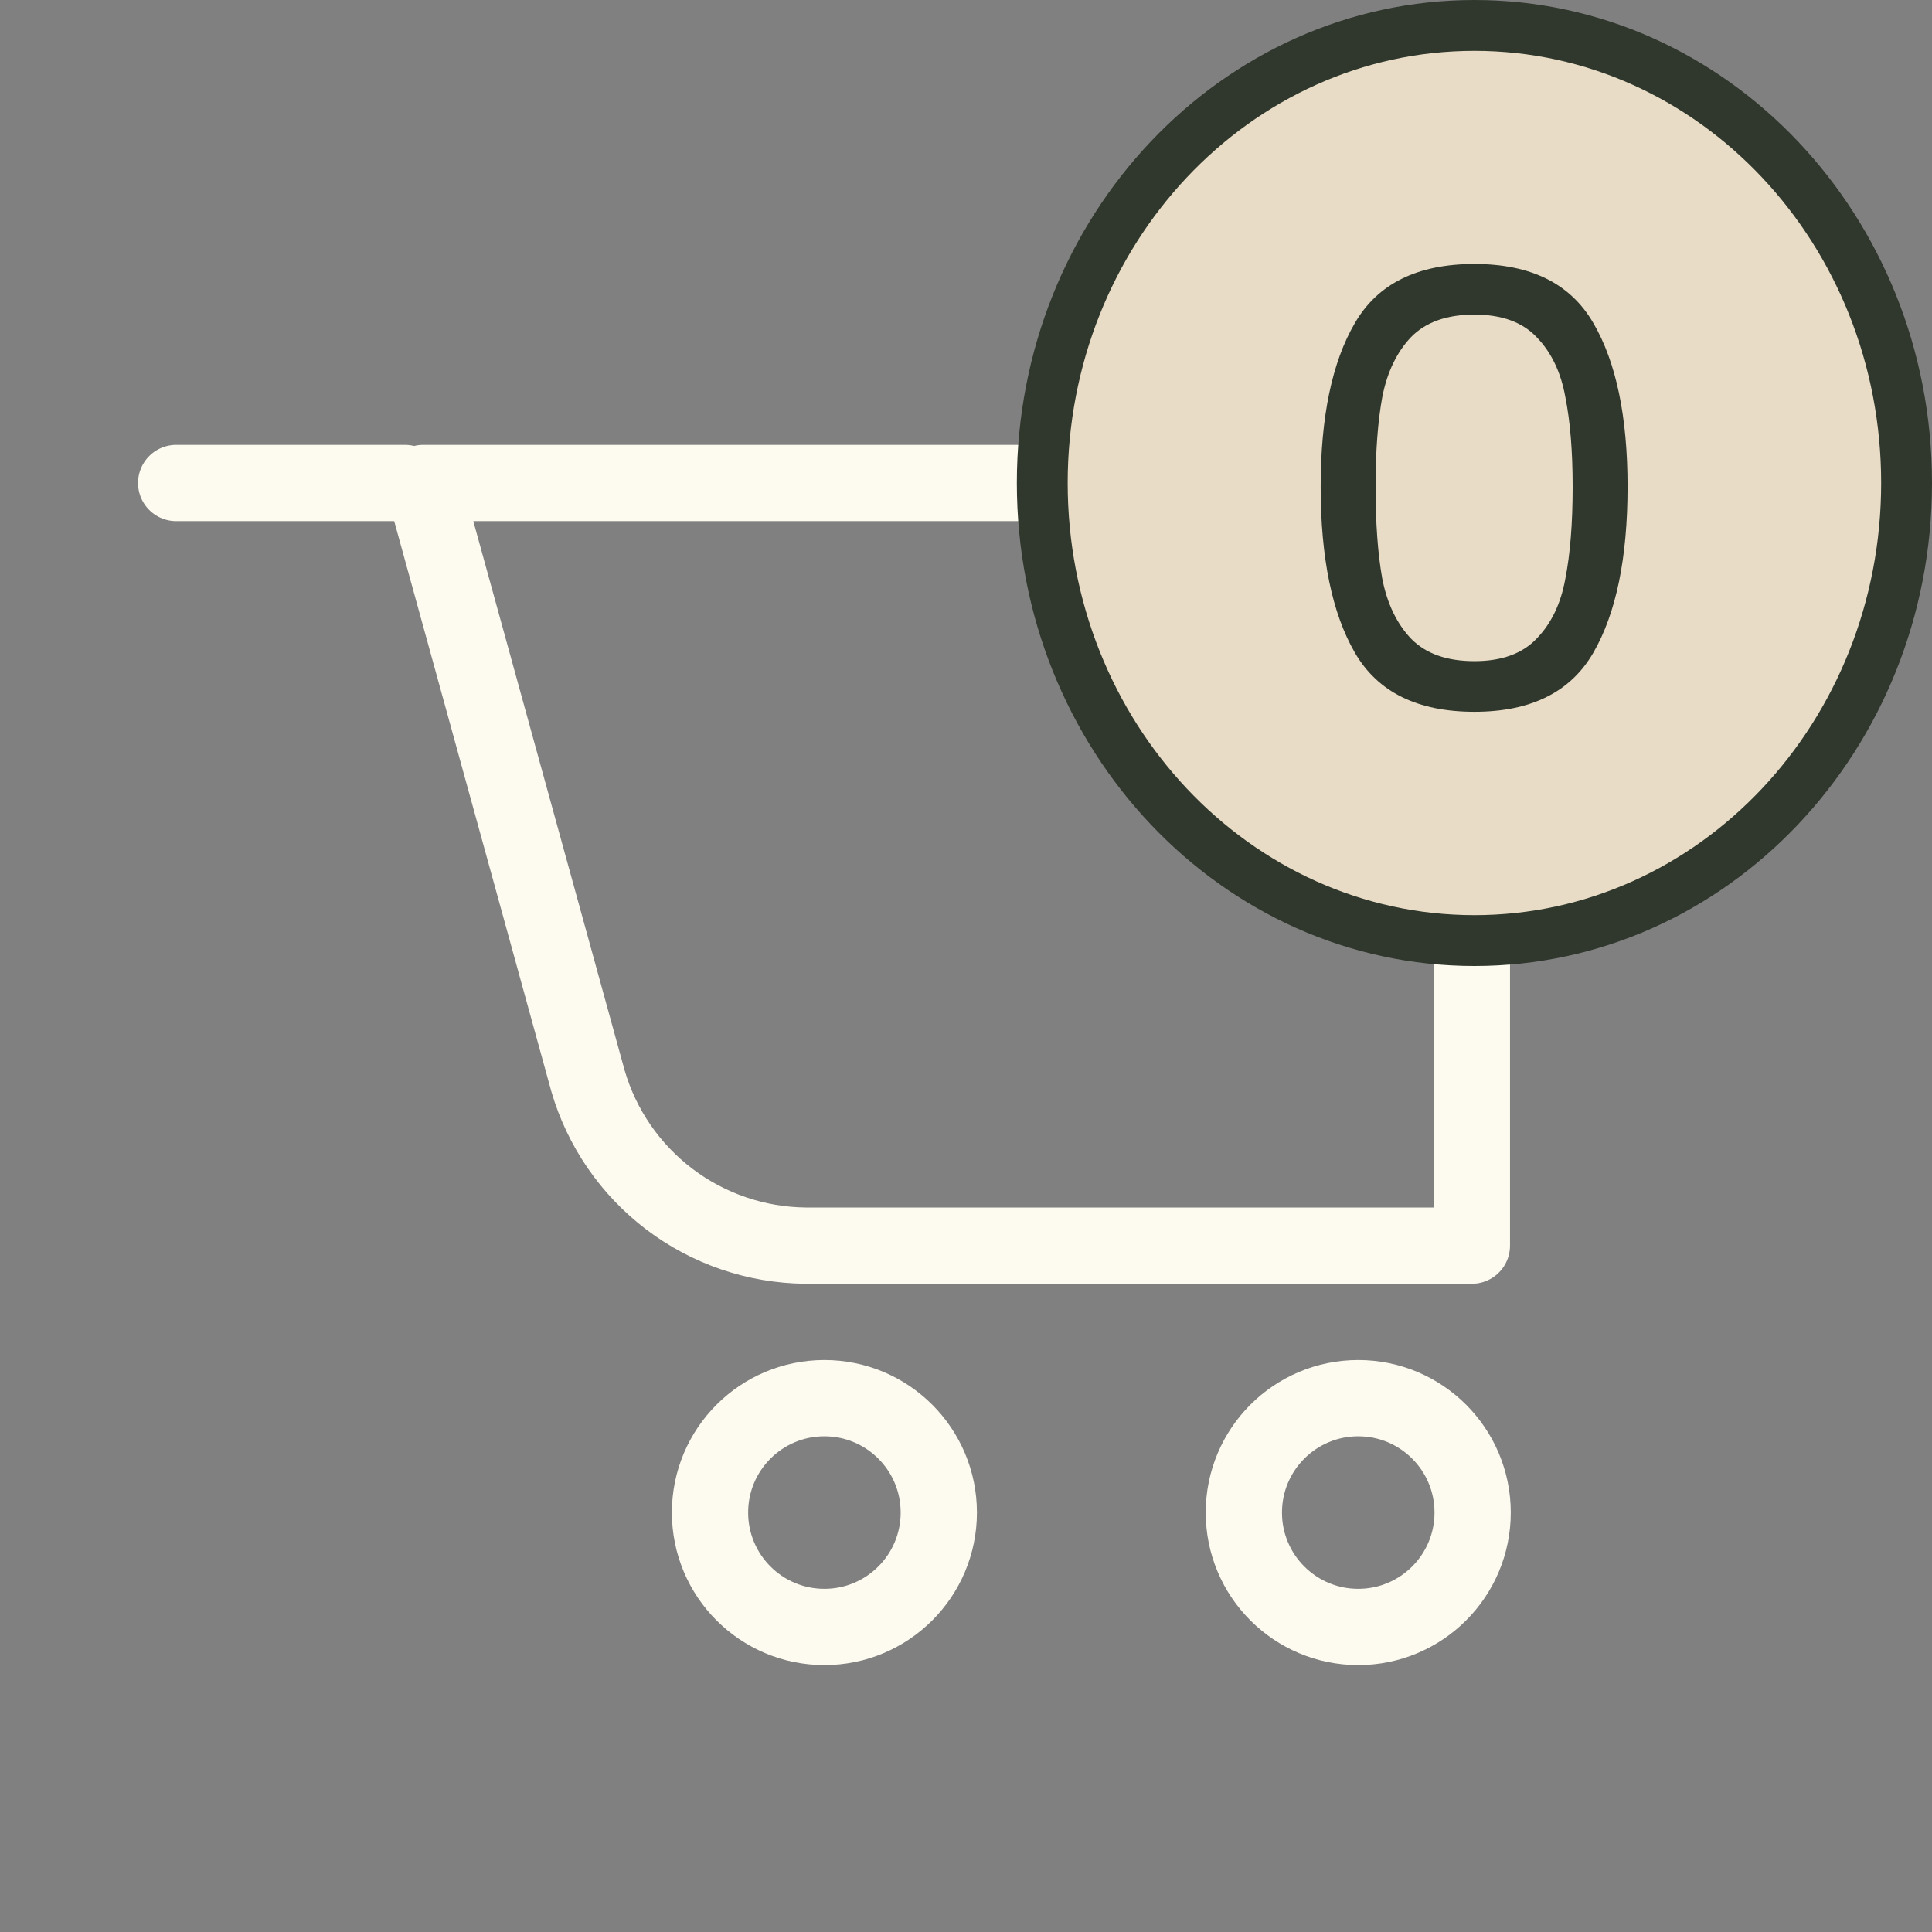 <svg width="38" height="38" viewBox="0 0 38 38" fill="none" xmlns="http://www.w3.org/2000/svg">
<rect x="0" y="0" width="38" height="38" fill="#808080" stroke="none"/>
<path d="M7.965 9.5H3.465M8.325 9.5L11.565 21.26C11.835 22.187 12.397 23.003 13.167 23.587C13.937 24.17 14.874 24.49 15.84 24.5H28.95V9.5H8.325ZM18.465 29.75C18.465 30.993 17.457 32 16.215 32C14.972 32 13.965 30.993 13.965 29.75C13.965 28.507 14.972 27.5 16.215 27.5C17.457 27.5 18.465 28.507 18.465 29.75ZM28.965 29.75C28.965 30.993 27.957 32 26.715 32C25.472 32 24.465 30.993 24.465 29.75C24.465 28.507 25.472 27.5 26.715 27.5C27.957 27.5 28.965 28.507 28.965 29.75Z" stroke="#FDFAF0" stroke-width="1.5" stroke-linecap="round" stroke-linejoin="round"/>
<path d="M29 19C33.971 19 38 14.747 38 9.5C38 4.253 33.971 0 29 0C24.029 0 20 4.253 20 9.5C20 14.747 24.029 19 29 19Z" fill="#30382D"/>
<path d="M29 18C33.418 18 37 14.194 37 9.5C37 4.806 33.418 1 29 1C24.582 1 21 4.806 21 9.5C21 14.194 24.582 18 29 18Z" fill="#E8DCC6"/>
<path d="M25.976 9.572C25.976 8.196 26.2 7.124 26.648 6.356C27.096 5.58 27.88 5.192 29 5.192C30.112 5.192 30.892 5.58 31.34 6.356C31.788 7.124 32.012 8.196 32.012 9.572C32.012 10.972 31.788 12.06 31.34 12.836C30.892 13.612 30.112 14 29 14C27.88 14 27.096 13.612 26.648 12.836C26.2 12.06 25.976 10.972 25.976 9.572ZM30.932 9.572C30.932 8.876 30.884 8.288 30.788 7.808C30.7 7.32 30.512 6.928 30.224 6.632C29.944 6.336 29.536 6.188 29 6.188C28.456 6.188 28.04 6.336 27.752 6.632C27.472 6.928 27.284 7.32 27.188 7.808C27.1 8.288 27.056 8.876 27.056 9.572C27.056 10.292 27.1 10.896 27.188 11.384C27.284 11.872 27.472 12.264 27.752 12.56C28.04 12.856 28.456 13.004 29 13.004C29.536 13.004 29.944 12.856 30.224 12.56C30.512 12.264 30.7 11.872 30.788 11.384C30.884 10.896 30.932 10.292 30.932 9.572Z" fill="#30382D"/>
</svg>
